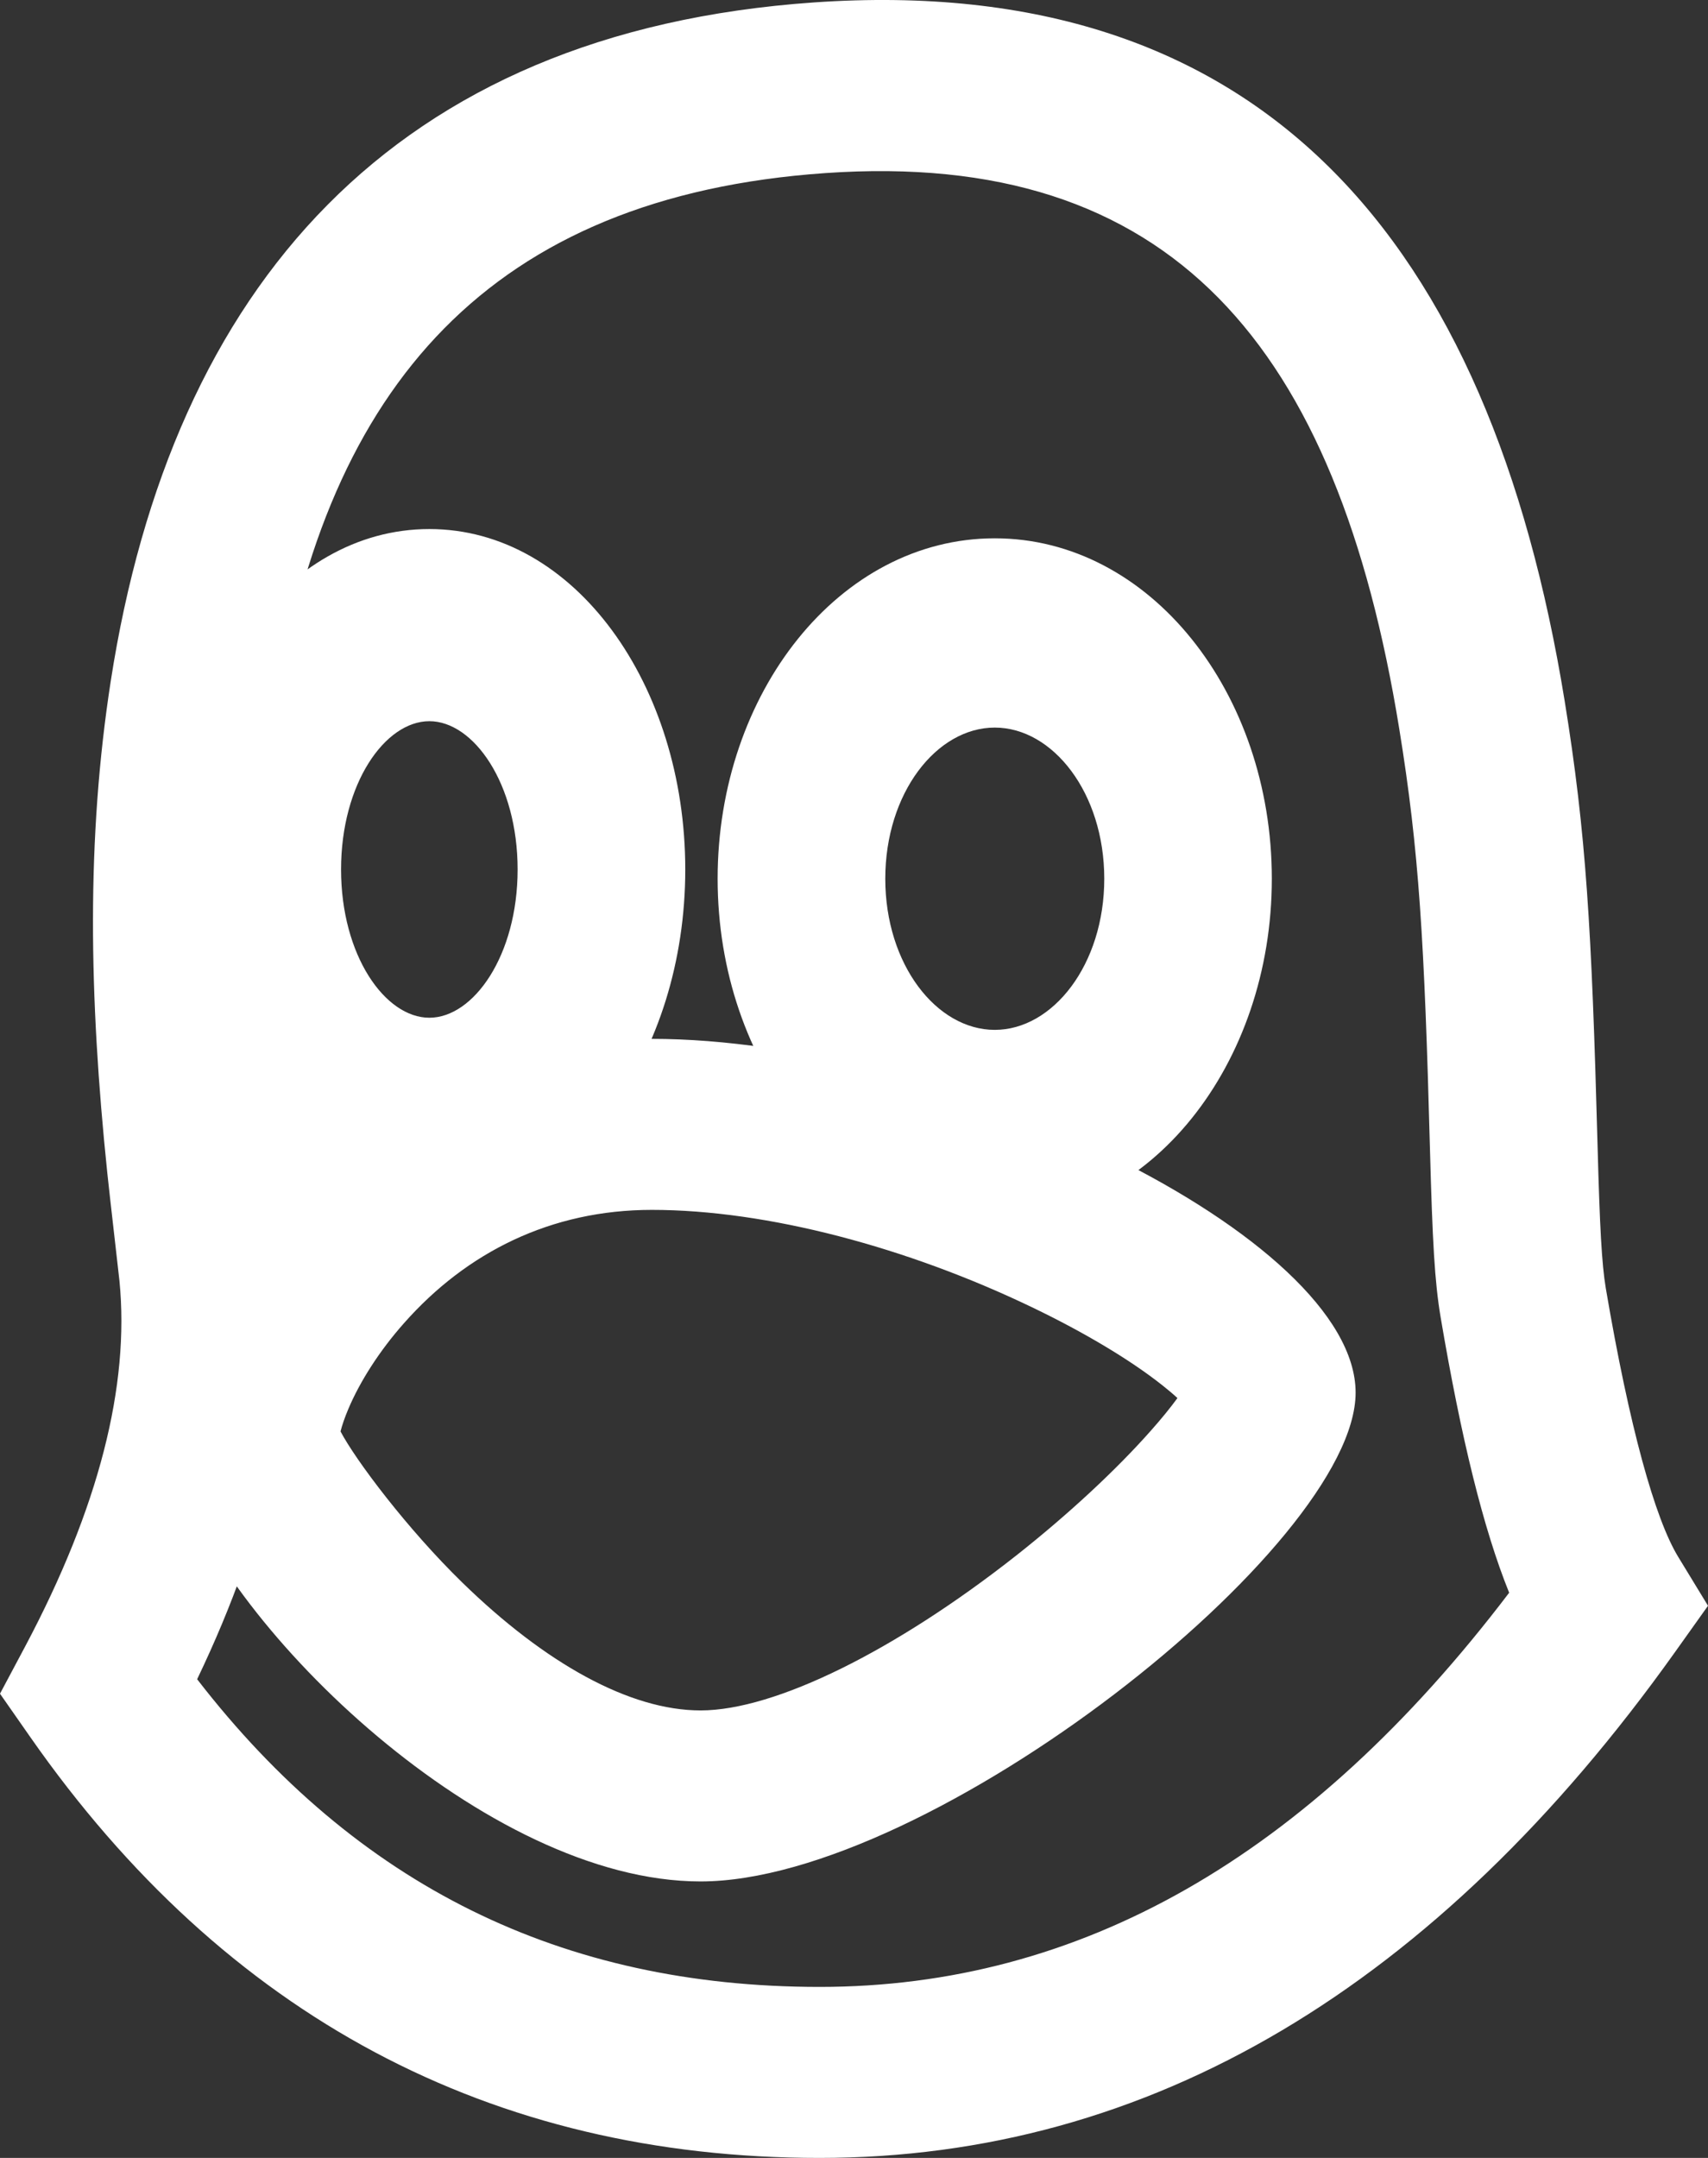 <svg xmlns="http://www.w3.org/2000/svg" xmlns:xlink="http://www.w3.org/1999/xlink" width="19" height="24" version="1.1" viewBox="0 0 19 24"><rect x="0" y="0" width="19" height="24" fill="#333333" stroke="none"/><title>linux_icon</title><desc>Created with Sketch.</desc><g id="Page-1" fill="none" fill-rule="evenodd" stroke="none" stroke-width="1"><g id="ws-ext-whitelist" fill="#FFF" fill-rule="nonzero" transform="translate(-1227, -188)"><g id="Group-108" transform="translate(1227, 188)"><path id="linux_icon" d="M9.117,22.098 C12.006,22.098 14.548,20.662 16.788,17.714 C16.5,17.001 16.253,15.99 16.026,14.652 C15.959,14.254 15.935,13.81 15.907,12.777 C15.845,10.46 15.786,9.462 15.566,8.109 C14.873,3.833 13.022,1.658 9.181,1.925 C5.46,2.184 3.63,4.293 3.074,7.873 C2.834,9.417 2.857,11.02 3.048,12.847 C3.077,13.124 3.171,13.929 3.184,14.058 C3.324,15.483 2.986,17.023 2.193,18.676 C3.968,20.972 6.252,22.098 9.117,22.098 Z M0.278,18.315 C1.102,16.765 1.443,15.41 1.329,14.247 C1.318,14.141 1.225,13.344 1.194,13.049 C0.988,11.07 0.962,9.316 1.232,7.575 C1.913,3.188 4.375,0.353 9.054,0.027 C14.033,-0.319 16.573,2.666 17.406,7.799 C17.644,9.267 17.706,10.32 17.771,12.725 C17.796,13.649 17.818,14.058 17.863,14.327 C18.126,15.875 18.411,16.894 18.669,17.316 L19,17.859 L18.631,18.377 C15.98,22.096 12.792,24 9.117,24 C5.46,24 2.505,22.423 0.338,19.321 L0,18.837 L0.278,18.315 Z M11.066,13.559 C9.337,13.559 7.983,11.838 7.983,9.773 C7.983,7.708 9.337,5.987 11.066,5.987 C12.794,5.987 14.148,7.708 14.148,9.773 C14.148,11.838 12.794,13.559 11.066,13.559 Z M11.066,11.454 C11.712,11.454 12.284,10.728 12.284,9.773 C12.284,8.819 11.712,8.092 11.066,8.092 C10.419,8.092 9.848,8.819 9.848,9.773 C9.848,10.728 10.419,11.454 11.066,11.454 Z M15.08,15.489 C15.08,17.191 10.344,20.925 7.793,20.925 C5.409,20.925 2.531,18.122 1.978,16.429 C1.391,14.632 4.117,11.554 7.251,11.554 C10.499,11.554 15.08,13.752 15.08,15.489 Z M12.938,15.413 C12.588,15.134 12.074,14.824 11.478,14.538 C10.097,13.875 8.538,13.456 7.251,13.456 C6.128,13.456 5.191,13.928 4.495,14.715 C4.22,15.025 4.004,15.365 3.875,15.67 C3.834,15.767 3.805,15.853 3.788,15.92 C3.956,16.239 4.529,17.003 5.145,17.603 C6.067,18.501 7.006,19.023 7.793,19.023 C8.626,19.023 9.969,18.352 11.306,17.299 C11.889,16.839 12.421,16.343 12.802,15.912 C12.921,15.778 13.021,15.655 13.098,15.549 C13.052,15.506 12.998,15.461 12.938,15.413 Z M4.776,13.456 C4.189,13.456 3.405,13.844 2.961,13.456 C2.179,12.773 1.93,10.976 1.93,9.67 C1.93,7.623 3.155,5.884 4.776,5.884 C6.397,5.884 7.623,7.623 7.623,9.67 C7.623,11.717 6.397,13.456 4.776,13.456 Z M4.776,11.319 C5.269,11.319 5.758,10.625 5.758,9.67 C5.758,8.715 5.269,8.021 4.776,8.021 C4.283,8.021 3.794,8.715 3.794,9.67 C3.794,10.625 4.283,11.319 4.776,11.319 Z"/></g></g></g></svg>